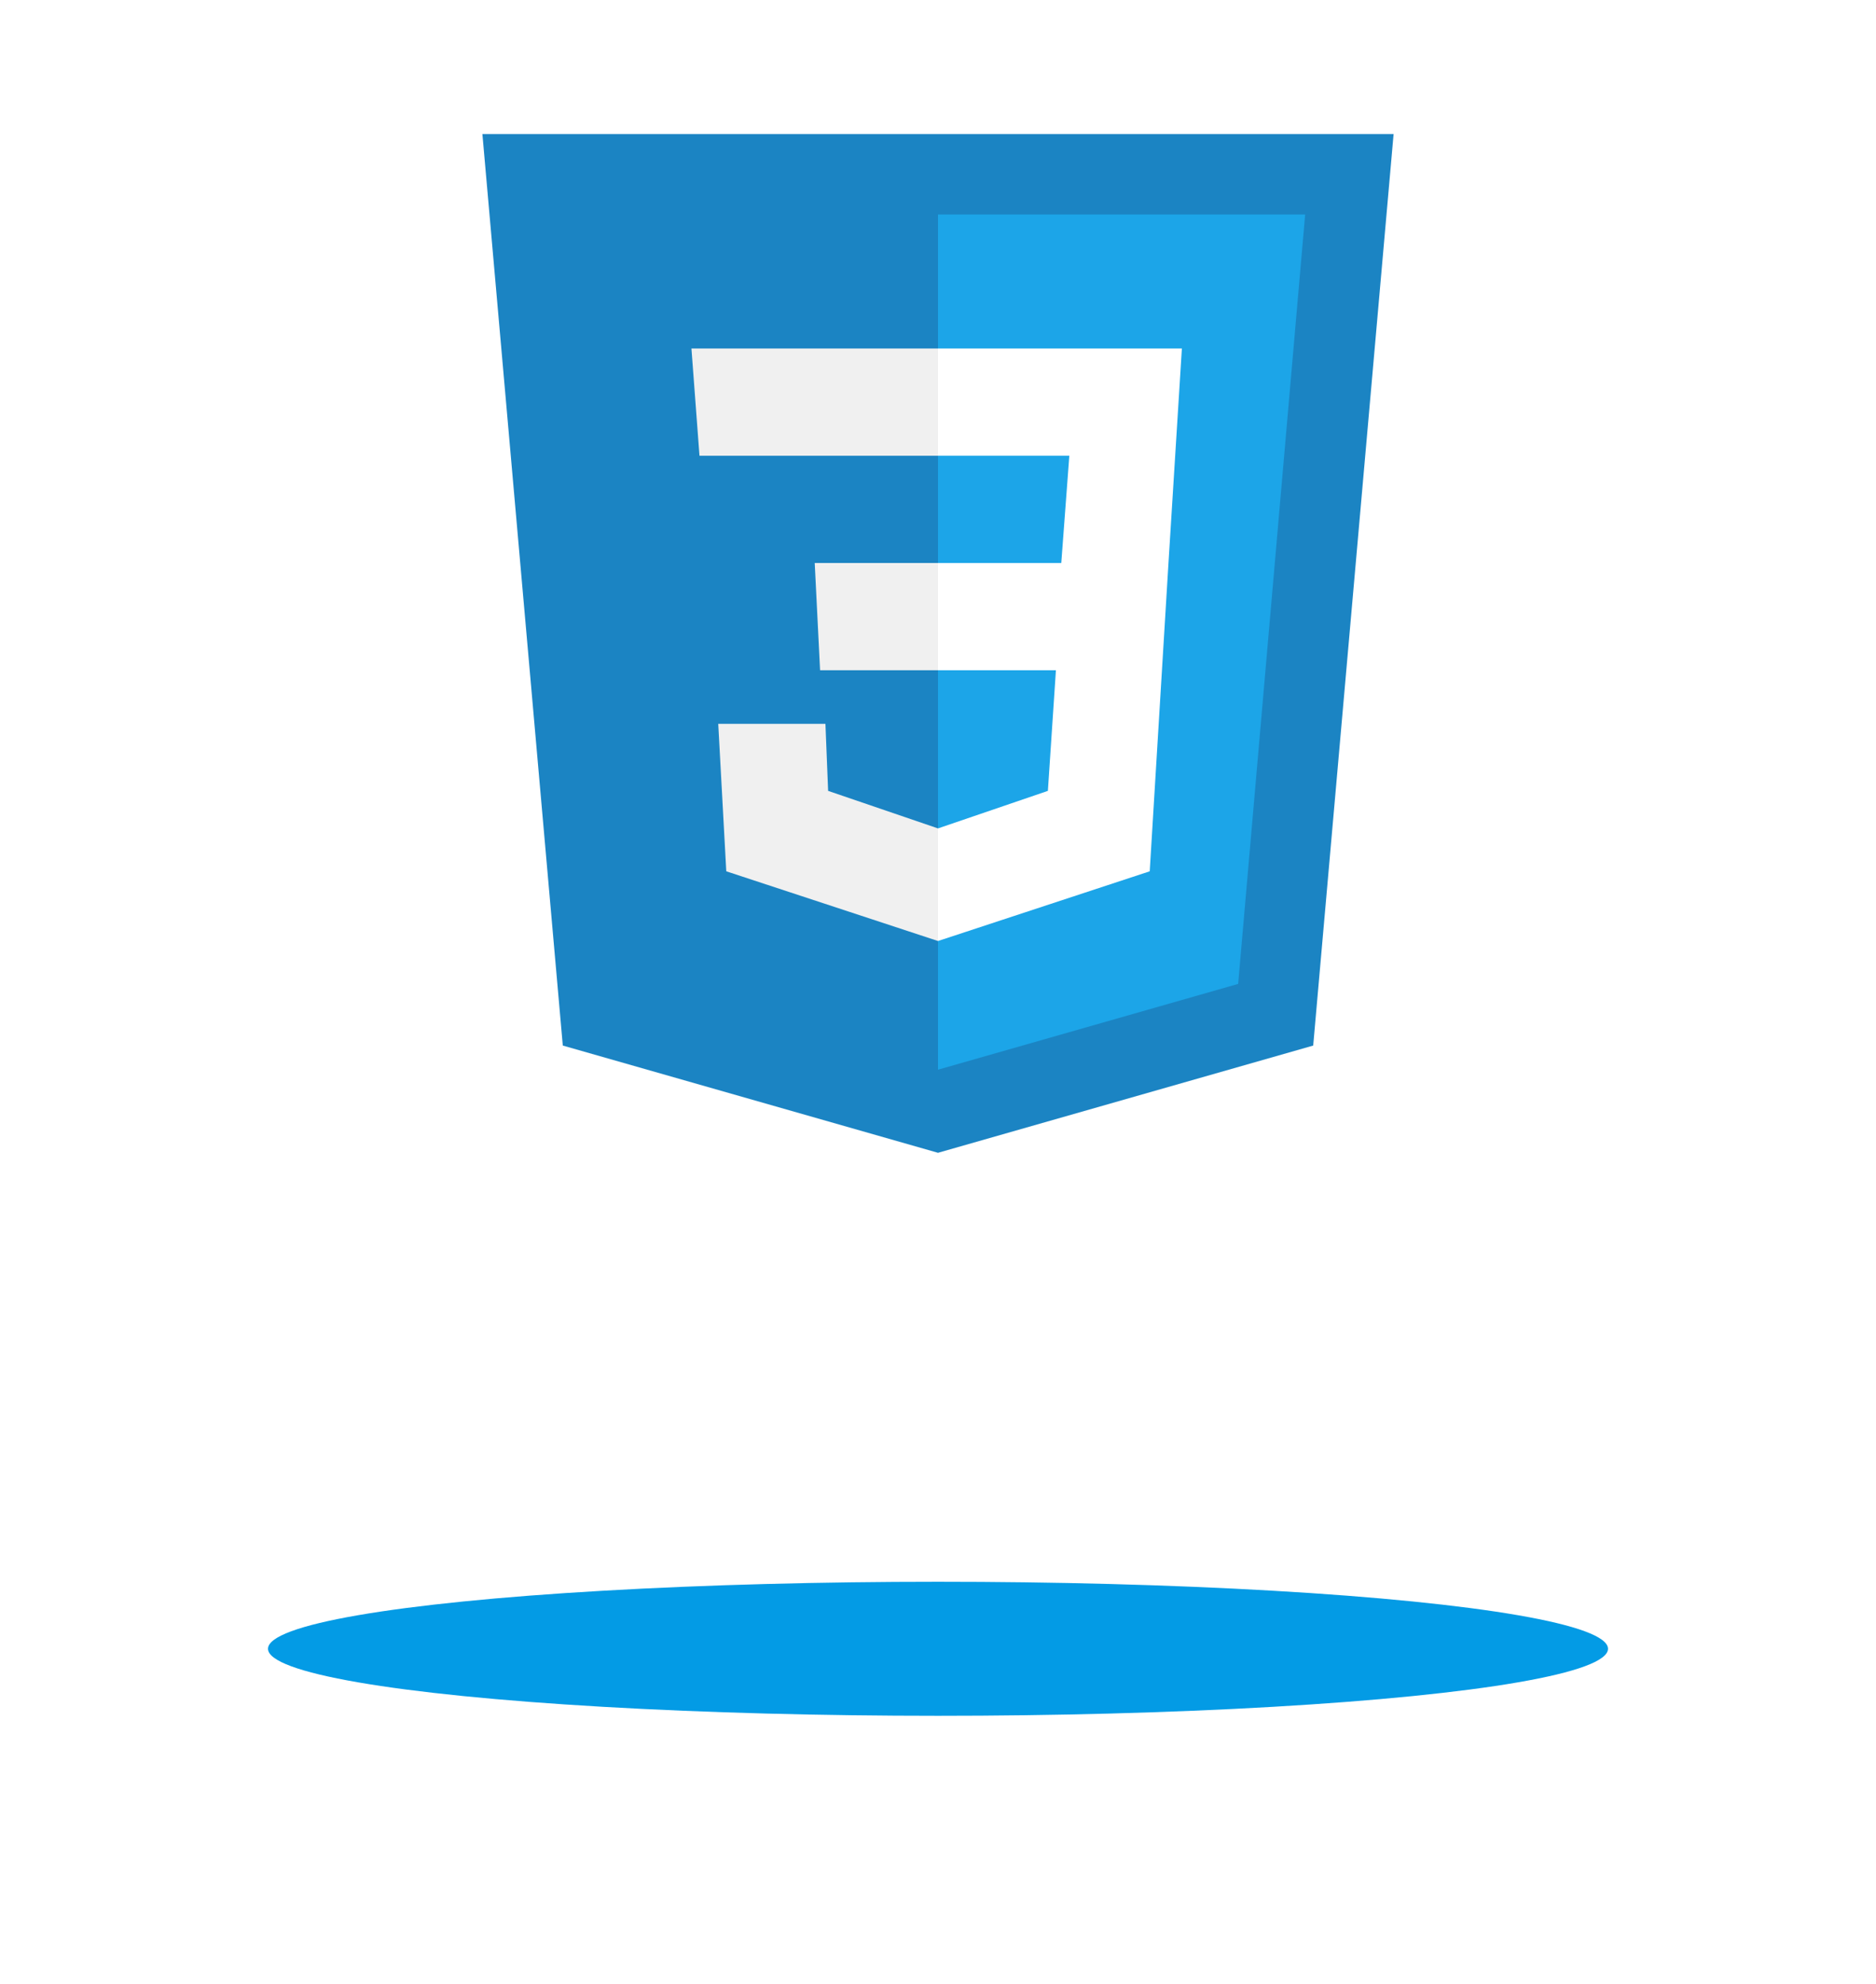 <svg width="70" height="74" viewBox="0 0 70 74" fill="none" xmlns="http://www.w3.org/2000/svg">
<g opacity="0.9">
<path d="M52 5H18L21 39L35 43L49 39L52 5Z" fill="#0277BD"/>
<path d="M35 8V39.9L46.2 36.7L48.7 8H35Z" fill="#039BE5"/>
<path d="M44.1 13H35V17H39.9L39.6 21H35V25H39.4L39.1 29.5L35 30.9V35.1L42.9 32.5L43.6 21L44.1 13Z" fill="white"/>
<path d="M35 13V17H26.1L25.8 13H35ZM30.4 21L30.6 25H35V21H30.4ZM30.8 27H26.8L27.1 32.5L35 35.1V30.9L30.9 29.5L30.8 27Z" fill="#EEEEEE"/>
</g>
<g filter="url(#filter0_f_324_127)">
<ellipse cx="35" cy="61.5" rx="25" ry="2.5" fill="#039BE5"/>
</g>
<defs>
<filter id="filter0_f_324_127" x="0" y="49" width="70" height="25" filterUnits="userSpaceOnUse" color-interpolation-filters="sRGB">
<feFlood flood-opacity="0" result="BackgroundImageFix"/>
<feBlend mode="normal" in="SourceGraphic" in2="BackgroundImageFix" result="shape"/>
<feGaussianBlur stdDeviation="5" result="effect1_foregroundBlur_324_127"/>
</filter>
</defs>
</svg>
